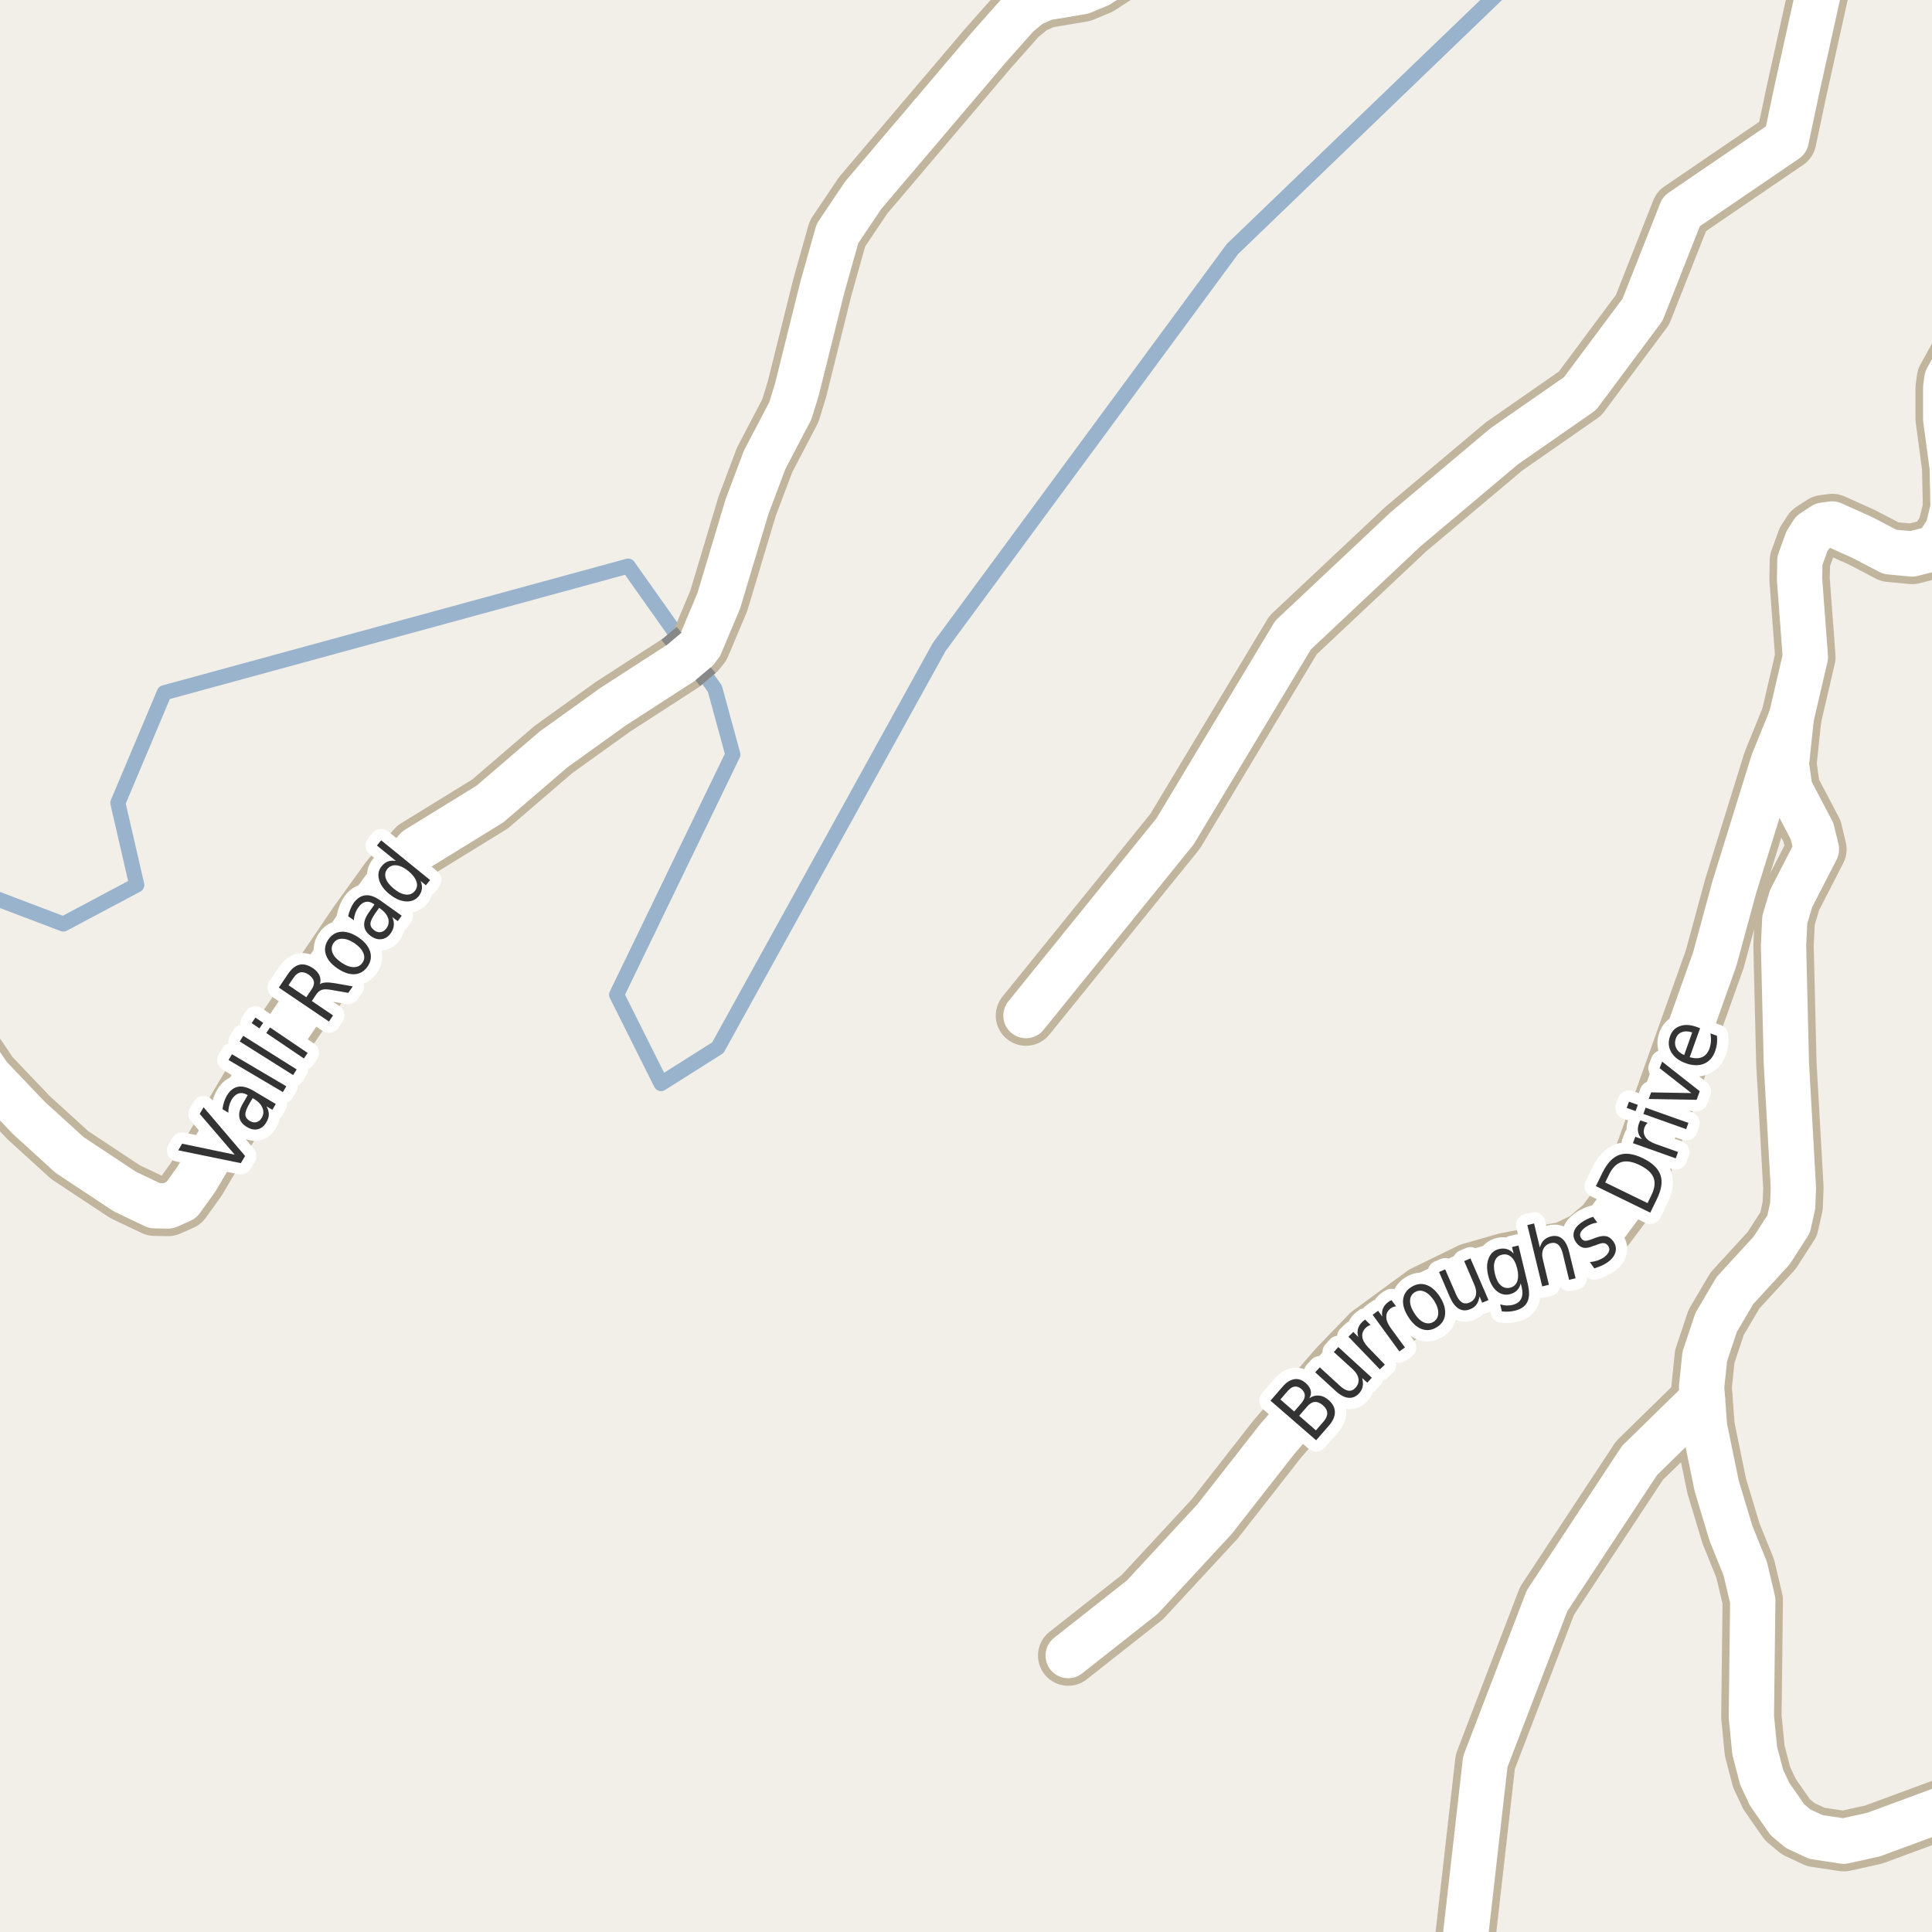 <?xml version="1.0" encoding="UTF-8"?>
<svg xmlns="http://www.w3.org/2000/svg" xmlns:xlink="http://www.w3.org/1999/xlink" width="256pt" height="256pt" viewBox="0 0 256 256" version="1.1">
<g id="surface2">
<rect x="0" y="0" width="256" height="256" style="fill:rgb(94.902%,93.725%,91.373%);fill-opacity:1;stroke:none;"/>
<path style="fill:none;stroke-width:2;stroke-linecap:round;stroke-linejoin:round;stroke:rgb(60%,70.196%,80%);stroke-opacity:1;stroke-miterlimit:10;" d="M -3 118.117 L 8.391 122.434 L 18.121 117.262 L 15.617 106.387 L 21.773 91.789 L 83.23 75.012 L 94.727 91.262 L 97.105 99.98 L 81.707 131.805 L 87.594 143.582 L 95.121 138.824 L 124.457 85.715 L 163.301 32.996 L 200.703 -3 "/>
<path style="fill:none;stroke-width:8;stroke-linecap:round;stroke-linejoin:round;stroke:rgb(75.686%,70.98%,61.569%);stroke-opacity:1;stroke-miterlimit:10;" d="M 90.203 87.844 L 81.211 93.656 L 73.332 99.312 L 64.922 106.535 L 55.227 112.504 L 51.758 116.535 L 47.516 122.414 L 35.703 139.855 L 26.008 156.266 L 24.027 159.016 L 22.281 159.797 L 20.484 159.766 L 16.547 157.891 L 9.23 153.047 L 3.801 148.105 L -1.441 142.605 L -4.004 138.824 L -5.102 136.793 "/>
<path style="fill:none;stroke-width:8;stroke-linecap:round;stroke-linejoin:round;stroke:rgb(75.686%,70.98%,61.569%);stroke-opacity:1;stroke-miterlimit:10;" d="M 237.355 95.062 L 234.93 101.031 L 229.781 117.629 L 227.219 127.07 L 217.059 155.578 L 215.496 158.672 L 212.699 162.422 L 210.23 164.516 L 207.527 165.828 L 199.629 167.328 L 194.922 168.672 L 188.77 171.676 L 181.641 176.895 L 177.328 181.363 L 169.266 190.648 L 160.926 201.305 L 151.371 211.621 L 141.539 219.371 "/>
<path style="fill:none;stroke-width:8;stroke-linecap:round;stroke-linejoin:round;stroke:rgb(75.686%,70.98%,61.569%);stroke-opacity:1;stroke-miterlimit:10;" d="M 242.398 -9 L 242.176 -6.527 L 238.078 11.945 L 236.68 18.543 L 222.789 28.012 L 217.641 41.047 L 209.367 52.145 L 199.301 59.148 L 186.301 70.086 L 171.34 84.152 L 155.703 110.16 L 135.945 134.57 "/>
<path style="fill:none;stroke-width:8;stroke-linecap:round;stroke-linejoin:round;stroke:rgb(75.686%,70.98%,61.569%);stroke-opacity:1;stroke-miterlimit:10;" d="M 154.098 -9 L 149.414 -4.496 L 145.547 -1.996 L 143.355 -1.09 L 138.508 -0.277 L 136.621 0.535 L 134.852 1.973 L 130.91 6.414 L 114.367 25.887 L 110.965 30.953 L 108.961 38.078 L 105.582 51.645 L 104.723 54.426 L 101.32 60.93 L 98.988 67.117 L 95.238 79.621 L 92.789 85.434 L 92.246 86.121 "/>
<path style="fill:none;stroke-width:8;stroke-linecap:round;stroke-linejoin:round;stroke:rgb(75.686%,70.98%,61.569%);stroke-opacity:1;stroke-miterlimit:10;" d="M 194.129 264 L 194.129 257.035 L 196.809 233.438 L 204.988 212.121 L 217.246 193.523 L 225.586 185.363 "/>
<path style="fill:none;stroke-width:8;stroke-linecap:round;stroke-linejoin:round;stroke:rgb(75.686%,70.98%,61.569%);stroke-opacity:1;stroke-miterlimit:10;" d="M 264 240.426 L 262.824 239.344 L 261.656 239.125 L 257.066 239.844 L 248.258 243.094 L 244.297 243.969 L 240.594 243.406 L 238.262 242.312 L 236.84 241.125 L 234.488 237.75 L 233.418 235.469 L 232.508 231.969 L 232.066 227.496 L 232.25 212.059 L 231.25 207.84 L 229.363 203.18 L 227.473 196.898 L 225.867 189.086 L 225.586 185.363 L 225.469 183.801 L 225.891 179.738 L 227.406 175.207 L 229.898 170.988 L 234.746 165.703 L 237.004 162.203 L 237.539 159.797 L 237.633 157.391 L 236.703 140.887 L 236.328 125.289 L 236.492 121.852 L 237.332 119.066 L 240.688 112.535 L 240.105 110.129 L 237.168 104.535 L 236.703 101.25 L 237.355 95.062 L 239.219 87.059 L 238.449 76.715 L 238.496 74.277 L 239.43 71.711 L 240.195 70.523 L 241.641 69.586 L 242.785 69.43 L 246.746 71.211 L 250.402 73.121 L 253.363 73.402 L 255.715 72.805 L 256.812 72.148 L 258.07 70.242 L 258.793 67.305 L 258.676 61.93 L 257.812 55.488 L 257.812 51.395 L 257.977 50.207 L 260.934 44.863 L 261.75 42.484 L 262.309 38.547 L 261.379 31.891 L 261.543 29.543 L 263.965 26.418 L 264 26.395 "/>
<path style="fill:none;stroke-width:6;stroke-linecap:round;stroke-linejoin:round;stroke:rgb(100%,100%,100%);stroke-opacity:1;stroke-miterlimit:10;" d="M 90.203 87.844 L 81.211 93.656 L 73.332 99.312 L 64.922 106.535 L 55.227 112.504 L 51.758 116.535 L 47.516 122.414 L 35.703 139.855 L 26.008 156.266 L 24.027 159.016 L 22.281 159.797 L 20.484 159.766 L 16.547 157.891 L 9.23 153.047 L 3.801 148.105 L -1.441 142.605 L -4.004 138.824 L -5.102 136.793 "/>
<path style="fill:none;stroke-width:6;stroke-linecap:round;stroke-linejoin:round;stroke:rgb(100%,100%,100%);stroke-opacity:1;stroke-miterlimit:10;" d="M 237.355 95.062 L 234.93 101.031 L 229.781 117.629 L 227.219 127.07 L 217.059 155.578 L 215.496 158.672 L 212.699 162.422 L 210.23 164.516 L 207.527 165.828 L 199.629 167.328 L 194.922 168.672 L 188.77 171.676 L 181.641 176.895 L 177.328 181.363 L 169.266 190.648 L 160.926 201.305 L 151.371 211.621 L 141.539 219.371 "/>
<path style="fill:none;stroke-width:6;stroke-linecap:round;stroke-linejoin:round;stroke:rgb(100%,100%,100%);stroke-opacity:1;stroke-miterlimit:10;" d="M 242.398 -9 L 242.176 -6.527 L 238.078 11.945 L 236.68 18.543 L 222.789 28.012 L 217.641 41.047 L 209.367 52.145 L 199.301 59.148 L 186.301 70.086 L 171.34 84.152 L 155.703 110.16 L 135.945 134.57 "/>
<path style="fill:none;stroke-width:6;stroke-linecap:round;stroke-linejoin:round;stroke:rgb(100%,100%,100%);stroke-opacity:1;stroke-miterlimit:10;" d="M 154.098 -9 L 149.414 -4.496 L 145.547 -1.996 L 143.355 -1.09 L 138.508 -0.277 L 136.621 0.535 L 134.852 1.973 L 130.91 6.414 L 114.367 25.887 L 110.965 30.953 L 108.961 38.078 L 105.582 51.645 L 104.723 54.426 L 101.32 60.93 L 98.988 67.117 L 95.238 79.621 L 92.789 85.434 L 92.246 86.121 "/>
<path style="fill:none;stroke-width:6;stroke-linecap:round;stroke-linejoin:round;stroke:rgb(100%,100%,100%);stroke-opacity:1;stroke-miterlimit:10;" d="M 194.129 264 L 194.129 257.035 L 196.809 233.438 L 204.988 212.121 L 217.246 193.523 L 225.586 185.363 "/>
<path style="fill:none;stroke-width:6;stroke-linecap:round;stroke-linejoin:round;stroke:rgb(100%,100%,100%);stroke-opacity:1;stroke-miterlimit:10;" d="M 264 240.426 L 262.824 239.344 L 261.656 239.125 L 257.066 239.844 L 248.258 243.094 L 244.297 243.969 L 240.594 243.406 L 238.262 242.312 L 236.84 241.125 L 234.488 237.75 L 233.418 235.469 L 232.508 231.969 L 232.066 227.496 L 232.25 212.059 L 231.25 207.84 L 229.363 203.18 L 227.473 196.898 L 225.867 189.086 L 225.586 185.363 L 225.469 183.801 L 225.891 179.738 L 227.406 175.207 L 229.898 170.988 L 234.746 165.703 L 237.004 162.203 L 237.539 159.797 L 237.633 157.391 L 236.703 140.887 L 236.328 125.289 L 236.492 121.852 L 237.332 119.066 L 240.688 112.535 L 240.105 110.129 L 237.168 104.535 L 236.703 101.25 L 237.355 95.062 L 239.219 87.059 L 238.449 76.715 L 238.496 74.277 L 239.43 71.711 L 240.195 70.523 L 241.641 69.586 L 242.785 69.43 L 246.746 71.211 L 250.402 73.121 L 253.363 73.402 L 255.715 72.805 L 256.812 72.148 L 258.07 70.242 L 258.793 67.305 L 258.676 61.93 L 257.812 55.488 L 257.812 51.395 L 257.977 50.207 L 260.934 44.863 L 261.75 42.484 L 262.309 38.547 L 261.379 31.891 L 261.543 29.543 L 263.965 26.418 L 264 26.395 "/>
<path style="fill:none;stroke-width:8;stroke-linecap:butt;stroke-linejoin:round;stroke:rgb(53.333%,53.333%,53.333%);stroke-opacity:1;stroke-miterlimit:10;" d="M 92.246 86.121 L 90.203 87.844 "/>
<path style="fill:none;stroke-width:6;stroke-linecap:round;stroke-linejoin:round;stroke:rgb(100%,100%,100%);stroke-opacity:1;stroke-miterlimit:10;" d="M 92.246 86.121 L 90.203 87.844 "/>
<path style="fill:none;stroke-width:3;stroke-linecap:round;stroke-linejoin:round;stroke:rgb(100%,100%,100%);stroke-opacity:1;stroke-miterlimit:10;" d="M 172.145 187.594 L 174.363 189.531 L 175.395 188.344 C 175.727 187.949 175.883 187.574 175.863 187.219 C 175.852 186.867 175.66 186.527 175.285 186.203 C 174.91 185.883 174.543 185.734 174.191 185.766 C 173.848 185.797 173.512 186.012 173.176 186.406 Z M 169.66 185.438 L 171.488 187.031 L 172.426 185.938 C 172.738 185.574 172.895 185.234 172.895 184.922 C 172.895 184.609 172.746 184.32 172.441 184.047 C 172.129 183.789 171.824 183.684 171.52 183.734 C 171.219 183.777 170.91 183.98 170.598 184.344 Z M 168.348 185.594 L 169.988 183.703 C 170.469 183.152 170.973 182.836 171.504 182.75 C 172.027 182.668 172.527 182.836 173.004 183.25 C 173.371 183.574 173.594 183.906 173.676 184.25 C 173.758 184.594 173.699 184.938 173.488 185.281 C 173.883 185 174.305 184.883 174.754 184.922 C 175.211 184.953 175.645 185.152 176.051 185.516 C 176.59 185.984 176.867 186.512 176.879 187.094 C 176.887 187.68 176.629 188.277 176.098 188.891 L 174.395 190.844 Z M 176.957 184.289 L 174.27 181.836 L 174.879 181.18 L 177.535 183.617 C 177.953 184.004 178.332 184.223 178.676 184.273 C 179.02 184.316 179.324 184.191 179.598 183.898 C 179.93 183.535 180.066 183.141 180.004 182.711 C 179.941 182.273 179.691 181.852 179.254 181.445 L 176.738 179.148 L 177.332 178.492 L 181.77 182.555 L 181.176 183.211 L 180.488 182.586 C 180.602 183.004 180.629 183.375 180.566 183.695 C 180.512 184.02 180.355 184.328 180.098 184.617 C 179.68 185.066 179.199 185.266 178.66 185.211 C 178.129 185.16 177.562 184.852 176.957 184.289 Z M 175.676 180.102 Z M 181.609 175.57 C 181.496 175.602 181.387 175.648 181.281 175.711 C 181.168 175.773 181.062 175.852 180.969 175.945 C 180.605 176.301 180.453 176.703 180.516 177.148 C 180.57 177.586 180.828 178.051 181.297 178.539 L 183.5 180.82 L 182.844 181.445 L 178.672 177.117 L 179.328 176.492 L 179.984 177.164 C 179.859 176.781 179.844 176.422 179.938 176.086 C 180.031 175.742 180.23 175.426 180.531 175.133 C 180.586 175.094 180.641 175.047 180.703 174.992 C 180.758 174.941 180.82 174.895 180.891 174.852 Z M 184.988 173.09 C 184.871 173.102 184.758 173.129 184.645 173.168 C 184.52 173.211 184.402 173.273 184.285 173.355 C 183.879 173.66 183.684 174.039 183.691 174.496 C 183.691 174.945 183.891 175.441 184.285 175.98 L 186.16 178.543 L 185.426 179.074 L 181.879 174.215 L 182.613 173.684 L 183.16 174.449 C 183.09 174.043 183.121 173.684 183.254 173.371 C 183.391 173.051 183.629 172.762 183.973 172.512 C 184.027 172.473 184.09 172.43 184.16 172.387 C 184.223 172.348 184.297 172.309 184.379 172.277 Z M 187.449 171.238 C 187.055 171.488 186.852 171.863 186.84 172.363 C 186.832 172.863 187.023 173.418 187.418 174.02 C 187.801 174.625 188.219 175.027 188.668 175.223 C 189.125 175.422 189.551 175.395 189.949 175.145 C 190.355 174.887 190.562 174.504 190.574 174.004 C 190.594 173.504 190.41 172.953 190.027 172.348 C 189.629 171.746 189.203 171.344 188.746 171.145 C 188.285 170.949 187.855 170.98 187.449 171.238 Z M 187.012 170.535 C 187.668 170.121 188.328 170.027 188.996 170.254 C 189.66 170.484 190.266 171.016 190.809 171.848 C 191.328 172.672 191.551 173.441 191.48 174.16 C 191.418 174.871 191.059 175.434 190.402 175.848 C 189.746 176.266 189.078 176.355 188.402 176.113 C 187.738 175.875 187.145 175.344 186.621 174.52 C 186.082 173.688 185.848 172.922 185.918 172.223 C 185.992 171.516 186.355 170.953 187.012 170.535 Z M 192.121 171.887 L 190.684 168.543 L 191.496 168.199 L 192.934 171.512 C 193.152 172.023 193.406 172.371 193.699 172.559 C 194 172.746 194.332 172.762 194.699 172.605 C 195.145 172.41 195.426 172.102 195.543 171.684 C 195.656 171.258 195.594 170.773 195.355 170.23 L 194.012 167.105 L 194.84 166.746 L 197.23 172.262 L 196.402 172.621 L 196.043 171.777 C 195.98 172.195 195.855 172.543 195.668 172.824 C 195.48 173.098 195.215 173.305 194.871 173.449 C 194.297 173.699 193.777 173.691 193.309 173.418 C 192.848 173.148 192.453 172.637 192.121 171.887 Z M 192.668 167.543 Z M 201.035 168.082 C 200.867 167.387 200.605 166.879 200.254 166.566 C 199.898 166.246 199.488 166.141 199.02 166.254 C 198.559 166.359 198.246 166.637 198.082 167.082 C 197.914 167.52 197.914 168.09 198.082 168.785 C 198.246 169.484 198.508 169.996 198.863 170.316 C 199.215 170.629 199.621 170.734 200.082 170.629 C 200.551 170.516 200.867 170.238 201.035 169.801 C 201.199 169.355 201.199 168.781 201.035 168.082 Z M 202.441 170.145 C 202.68 171.156 202.66 171.949 202.379 172.52 C 202.098 173.09 201.543 173.477 200.723 173.676 C 200.418 173.746 200.129 173.789 199.848 173.801 C 199.566 173.809 199.285 173.801 199.004 173.77 L 198.785 172.832 C 199.074 172.926 199.352 172.977 199.613 172.988 C 199.883 172.996 200.145 172.973 200.395 172.91 C 200.965 172.773 201.352 172.508 201.551 172.113 C 201.758 171.719 201.785 171.191 201.629 170.535 L 201.504 170.051 C 201.41 170.438 201.242 170.75 201.004 170.988 C 200.762 171.23 200.449 171.395 200.066 171.488 C 199.418 171.645 198.832 171.5 198.301 171.051 C 197.777 170.594 197.41 169.91 197.191 169.004 C 196.973 168.109 197 167.344 197.27 166.707 C 197.527 166.062 197.98 165.66 198.629 165.504 C 199.012 165.41 199.367 165.418 199.691 165.52 C 200.012 165.613 200.305 165.812 200.566 166.113 L 200.348 165.238 L 201.207 165.035 Z M 207.914 165.863 L 208.773 169.379 L 207.914 169.582 L 207.07 166.098 C 206.934 165.535 206.73 165.145 206.461 164.926 C 206.199 164.699 205.875 164.629 205.492 164.723 C 205.023 164.84 204.695 165.094 204.508 165.488 C 204.32 165.887 204.297 166.363 204.445 166.926 L 205.242 170.238 L 204.352 170.457 L 202.383 162.332 L 203.273 162.113 L 204.039 165.301 C 204.152 164.895 204.328 164.574 204.57 164.332 C 204.809 164.094 205.117 163.926 205.492 163.832 C 206.086 163.688 206.586 163.785 206.992 164.129 C 207.406 164.473 207.715 165.051 207.914 165.863 Z M 211.102 161.238 L 211.648 162.004 C 211.355 162.035 211.086 162.105 210.836 162.207 C 210.578 162.312 210.328 162.449 210.086 162.613 C 209.723 162.875 209.5 163.129 209.414 163.379 C 209.32 163.621 209.363 163.859 209.539 164.098 C 209.664 164.285 209.832 164.391 210.039 164.41 C 210.238 164.422 210.57 164.34 211.039 164.16 L 211.32 164.051 C 211.922 163.812 212.414 163.73 212.789 163.801 C 213.164 163.863 213.492 164.094 213.773 164.488 C 214.094 164.938 214.188 165.41 214.055 165.91 C 213.93 166.402 213.586 166.848 213.023 167.254 C 212.781 167.422 212.516 167.574 212.227 167.707 C 211.934 167.832 211.609 167.953 211.258 168.066 L 210.664 167.238 C 211.039 167.199 211.383 167.125 211.695 167.02 C 212.008 166.906 212.293 166.762 212.555 166.582 C 212.887 166.332 213.102 166.078 213.195 165.816 C 213.289 165.559 213.25 165.312 213.086 165.082 C 212.93 164.863 212.742 164.746 212.523 164.723 C 212.305 164.691 211.934 164.785 211.414 165.004 L 211.102 165.098 C 210.582 165.328 210.148 165.406 209.805 165.332 C 209.453 165.25 209.133 165.02 208.852 164.645 C 208.531 164.188 208.426 163.73 208.539 163.27 C 208.656 162.812 208.984 162.391 209.523 162.004 C 209.785 161.816 210.051 161.66 210.32 161.535 C 210.582 161.402 210.844 161.301 211.102 161.238 Z M 212.699 156.684 L 218.309 159.418 L 218.824 158.355 C 219.262 157.461 219.355 156.695 219.105 156.059 C 218.863 155.426 218.254 154.867 217.277 154.387 C 216.32 153.918 215.512 153.785 214.855 153.98 C 214.199 154.18 213.652 154.727 213.215 155.621 Z M 211.465 157.168 L 212.34 155.371 C 212.965 154.113 213.711 153.332 214.574 153.027 C 215.43 152.727 216.477 152.879 217.715 153.48 C 218.965 154.098 219.734 154.84 220.027 155.715 C 220.316 156.582 220.156 157.637 219.543 158.887 L 218.668 160.684 Z M 218.324 148.785 C 218.223 148.871 218.137 148.965 218.074 149.066 C 218.012 149.16 217.957 149.27 217.902 149.395 C 217.738 149.887 217.785 150.316 218.043 150.691 C 218.293 151.059 218.738 151.355 219.371 151.582 L 222.355 152.645 L 222.043 153.488 L 216.371 151.473 L 216.684 150.629 L 217.574 150.941 C 217.293 150.641 217.121 150.324 217.059 149.988 C 216.988 149.645 217.023 149.27 217.168 148.863 C 217.191 148.812 217.215 148.75 217.246 148.676 C 217.277 148.605 217.316 148.531 217.355 148.457 Z M 217.754 147.602 L 218.051 146.773 L 223.723 148.789 L 223.426 149.617 Z M 215.551 146.805 L 215.848 145.977 L 217.02 146.398 L 216.723 147.227 Z M 218.457 145.621 L 218.785 144.746 L 224.113 144.84 L 219.91 141.543 L 220.238 140.668 L 225.223 144.59 L 224.816 145.73 Z M 224.816 136.07 L 225.27 136.242 L 223.895 140.086 C 224.551 140.273 225.105 140.27 225.551 140.07 C 225.988 139.875 226.305 139.504 226.504 138.961 C 226.617 138.641 226.684 138.312 226.707 137.977 C 226.727 137.645 226.707 137.297 226.645 136.93 L 227.504 137.242 C 227.543 137.598 227.543 137.945 227.504 138.289 C 227.461 138.625 227.383 138.953 227.27 139.273 C 226.977 140.098 226.488 140.656 225.801 140.945 C 225.113 141.227 224.316 141.211 223.41 140.898 C 222.484 140.566 221.832 140.078 221.457 139.43 C 221.074 138.785 221.016 138.082 221.285 137.32 C 221.527 136.633 221.965 136.18 222.598 135.961 C 223.234 135.734 223.973 135.77 224.816 136.07 Z M 224.223 136.805 C 223.715 136.629 223.266 136.613 222.879 136.758 C 222.484 136.895 222.215 137.172 222.066 137.586 C 221.902 138.055 221.918 138.488 222.113 138.883 C 222.301 139.27 222.652 139.578 223.16 139.805 Z M 224.223 136.805 "/>
<path style=" stroke:none;fill-rule:evenodd;fill:rgb(20%,20%,20%);fill-opacity:1;" d="M 172.145 187.594 L 174.363 189.531 L 175.395 188.344 C 175.727 187.949 175.883 187.574 175.863 187.219 C 175.852 186.867 175.66 186.527 175.285 186.203 C 174.91 185.883 174.543 185.734 174.191 185.766 C 173.848 185.797 173.512 186.012 173.176 186.406 Z M 169.66 185.438 L 171.488 187.031 L 172.426 185.938 C 172.738 185.574 172.895 185.234 172.895 184.922 C 172.895 184.609 172.746 184.32 172.441 184.047 C 172.129 183.789 171.824 183.684 171.52 183.734 C 171.219 183.777 170.91 183.98 170.598 184.344 Z M 168.348 185.594 L 169.988 183.703 C 170.469 183.152 170.973 182.836 171.504 182.75 C 172.027 182.668 172.527 182.836 173.004 183.25 C 173.371 183.574 173.594 183.906 173.676 184.25 C 173.758 184.594 173.699 184.938 173.488 185.281 C 173.883 185 174.305 184.883 174.754 184.922 C 175.211 184.953 175.645 185.152 176.051 185.516 C 176.59 185.984 176.867 186.512 176.879 187.094 C 176.887 187.68 176.629 188.277 176.098 188.891 L 174.395 190.844 Z M 176.957 184.289 L 174.27 181.836 L 174.879 181.18 L 177.535 183.617 C 177.953 184.004 178.332 184.223 178.676 184.273 C 179.02 184.316 179.324 184.191 179.598 183.898 C 179.93 183.535 180.066 183.141 180.004 182.711 C 179.941 182.273 179.691 181.852 179.254 181.445 L 176.738 179.148 L 177.332 178.492 L 181.77 182.555 L 181.176 183.211 L 180.488 182.586 C 180.602 183.004 180.629 183.375 180.566 183.695 C 180.512 184.02 180.355 184.328 180.098 184.617 C 179.68 185.066 179.199 185.266 178.66 185.211 C 178.129 185.16 177.562 184.852 176.957 184.289 Z M 175.676 180.102 Z M 181.609 175.57 C 181.496 175.602 181.387 175.648 181.281 175.711 C 181.168 175.773 181.062 175.852 180.969 175.945 C 180.605 176.301 180.453 176.703 180.516 177.148 C 180.57 177.586 180.828 178.051 181.297 178.539 L 183.5 180.82 L 182.844 181.445 L 178.672 177.117 L 179.328 176.492 L 179.984 177.164 C 179.859 176.781 179.844 176.422 179.938 176.086 C 180.031 175.742 180.23 175.426 180.531 175.133 C 180.586 175.094 180.641 175.047 180.703 174.992 C 180.758 174.941 180.82 174.895 180.891 174.852 Z M 184.988 173.09 C 184.871 173.102 184.758 173.129 184.645 173.168 C 184.52 173.211 184.402 173.273 184.285 173.355 C 183.879 173.66 183.684 174.039 183.691 174.496 C 183.691 174.945 183.891 175.441 184.285 175.98 L 186.16 178.543 L 185.426 179.074 L 181.879 174.215 L 182.613 173.684 L 183.16 174.449 C 183.09 174.043 183.121 173.684 183.254 173.371 C 183.391 173.051 183.629 172.762 183.973 172.512 C 184.027 172.473 184.09 172.43 184.16 172.387 C 184.223 172.348 184.297 172.309 184.379 172.277 Z M 187.449 171.238 C 187.055 171.488 186.852 171.863 186.84 172.363 C 186.832 172.863 187.023 173.418 187.418 174.02 C 187.801 174.625 188.219 175.027 188.668 175.223 C 189.125 175.422 189.551 175.395 189.949 175.145 C 190.355 174.887 190.562 174.504 190.574 174.004 C 190.594 173.504 190.41 172.953 190.027 172.348 C 189.629 171.746 189.203 171.344 188.746 171.145 C 188.285 170.949 187.855 170.98 187.449 171.238 Z M 187.012 170.535 C 187.668 170.121 188.328 170.027 188.996 170.254 C 189.66 170.484 190.266 171.016 190.809 171.848 C 191.328 172.672 191.551 173.441 191.48 174.16 C 191.418 174.871 191.059 175.434 190.402 175.848 C 189.746 176.266 189.078 176.355 188.402 176.113 C 187.738 175.875 187.145 175.344 186.621 174.52 C 186.082 173.688 185.848 172.922 185.918 172.223 C 185.992 171.516 186.355 170.953 187.012 170.535 Z M 192.121 171.887 L 190.684 168.543 L 191.496 168.199 L 192.934 171.512 C 193.152 172.023 193.406 172.371 193.699 172.559 C 194 172.746 194.332 172.762 194.699 172.605 C 195.145 172.41 195.426 172.102 195.543 171.684 C 195.656 171.258 195.594 170.773 195.355 170.23 L 194.012 167.105 L 194.84 166.746 L 197.23 172.262 L 196.402 172.621 L 196.043 171.777 C 195.98 172.195 195.855 172.543 195.668 172.824 C 195.48 173.098 195.215 173.305 194.871 173.449 C 194.297 173.699 193.777 173.691 193.309 173.418 C 192.848 173.148 192.453 172.637 192.121 171.887 Z M 192.668 167.543 Z M 201.035 168.082 C 200.867 167.387 200.605 166.879 200.254 166.566 C 199.898 166.246 199.488 166.141 199.02 166.254 C 198.559 166.359 198.246 166.637 198.082 167.082 C 197.914 167.52 197.914 168.09 198.082 168.785 C 198.246 169.484 198.508 169.996 198.863 170.316 C 199.215 170.629 199.621 170.734 200.082 170.629 C 200.551 170.516 200.867 170.238 201.035 169.801 C 201.199 169.355 201.199 168.781 201.035 168.082 Z M 202.441 170.145 C 202.68 171.156 202.66 171.949 202.379 172.52 C 202.098 173.09 201.543 173.477 200.723 173.676 C 200.418 173.746 200.129 173.789 199.848 173.801 C 199.566 173.809 199.285 173.801 199.004 173.77 L 198.785 172.832 C 199.074 172.926 199.352 172.977 199.613 172.988 C 199.883 172.996 200.145 172.973 200.395 172.91 C 200.965 172.773 201.352 172.508 201.551 172.113 C 201.758 171.719 201.785 171.191 201.629 170.535 L 201.504 170.051 C 201.41 170.438 201.242 170.75 201.004 170.988 C 200.762 171.23 200.449 171.395 200.066 171.488 C 199.418 171.645 198.832 171.5 198.301 171.051 C 197.777 170.594 197.41 169.91 197.191 169.004 C 196.973 168.109 197 167.344 197.27 166.707 C 197.527 166.062 197.98 165.66 198.629 165.504 C 199.012 165.41 199.367 165.418 199.691 165.52 C 200.012 165.613 200.305 165.812 200.566 166.113 L 200.348 165.238 L 201.207 165.035 Z M 207.914 165.863 L 208.773 169.379 L 207.914 169.582 L 207.07 166.098 C 206.934 165.535 206.73 165.145 206.461 164.926 C 206.199 164.699 205.875 164.629 205.492 164.723 C 205.023 164.84 204.695 165.094 204.508 165.488 C 204.32 165.887 204.297 166.363 204.445 166.926 L 205.242 170.238 L 204.352 170.457 L 202.383 162.332 L 203.273 162.113 L 204.039 165.301 C 204.152 164.895 204.328 164.574 204.57 164.332 C 204.809 164.094 205.117 163.926 205.492 163.832 C 206.086 163.688 206.586 163.785 206.992 164.129 C 207.406 164.473 207.715 165.051 207.914 165.863 Z M 211.102 161.238 L 211.648 162.004 C 211.355 162.035 211.086 162.105 210.836 162.207 C 210.578 162.312 210.328 162.449 210.086 162.613 C 209.723 162.875 209.5 163.129 209.414 163.379 C 209.32 163.621 209.363 163.859 209.539 164.098 C 209.664 164.285 209.832 164.391 210.039 164.41 C 210.238 164.422 210.57 164.34 211.039 164.16 L 211.32 164.051 C 211.922 163.812 212.414 163.73 212.789 163.801 C 213.164 163.863 213.492 164.094 213.773 164.488 C 214.094 164.938 214.188 165.41 214.055 165.91 C 213.93 166.402 213.586 166.848 213.023 167.254 C 212.781 167.422 212.516 167.574 212.227 167.707 C 211.934 167.832 211.609 167.953 211.258 168.066 L 210.664 167.238 C 211.039 167.199 211.383 167.125 211.695 167.02 C 212.008 166.906 212.293 166.762 212.555 166.582 C 212.887 166.332 213.102 166.078 213.195 165.816 C 213.289 165.559 213.25 165.312 213.086 165.082 C 212.93 164.863 212.742 164.746 212.523 164.723 C 212.305 164.691 211.934 164.785 211.414 165.004 L 211.102 165.098 C 210.582 165.328 210.148 165.406 209.805 165.332 C 209.453 165.25 209.133 165.02 208.852 164.645 C 208.531 164.188 208.426 163.73 208.539 163.27 C 208.656 162.812 208.984 162.391 209.523 162.004 C 209.785 161.816 210.051 161.66 210.32 161.535 C 210.582 161.402 210.844 161.301 211.102 161.238 Z M 212.699 156.684 L 218.309 159.418 L 218.824 158.355 C 219.262 157.461 219.355 156.695 219.105 156.059 C 218.863 155.426 218.254 154.867 217.277 154.387 C 216.32 153.918 215.512 153.785 214.855 153.98 C 214.199 154.18 213.652 154.727 213.215 155.621 Z M 211.465 157.168 L 212.34 155.371 C 212.965 154.113 213.711 153.332 214.574 153.027 C 215.43 152.727 216.477 152.879 217.715 153.48 C 218.965 154.098 219.734 154.84 220.027 155.715 C 220.316 156.582 220.156 157.637 219.543 158.887 L 218.668 160.684 Z M 218.324 148.785 C 218.223 148.871 218.137 148.965 218.074 149.066 C 218.012 149.16 217.957 149.27 217.902 149.395 C 217.738 149.887 217.785 150.316 218.043 150.691 C 218.293 151.059 218.738 151.355 219.371 151.582 L 222.355 152.645 L 222.043 153.488 L 216.371 151.473 L 216.684 150.629 L 217.574 150.941 C 217.293 150.641 217.121 150.324 217.059 149.988 C 216.988 149.645 217.023 149.27 217.168 148.863 C 217.191 148.812 217.215 148.75 217.246 148.676 C 217.277 148.605 217.316 148.531 217.355 148.457 Z M 217.754 147.602 L 218.051 146.773 L 223.723 148.789 L 223.426 149.617 Z M 215.551 146.805 L 215.848 145.977 L 217.02 146.398 L 216.723 147.227 Z M 218.457 145.621 L 218.785 144.746 L 224.113 144.84 L 219.91 141.543 L 220.238 140.668 L 225.223 144.59 L 224.816 145.73 Z M 224.816 136.07 L 225.27 136.242 L 223.895 140.086 C 224.551 140.273 225.105 140.27 225.551 140.07 C 225.988 139.875 226.305 139.504 226.504 138.961 C 226.617 138.641 226.684 138.312 226.707 137.977 C 226.727 137.645 226.707 137.297 226.645 136.93 L 227.504 137.242 C 227.543 137.598 227.543 137.945 227.504 138.289 C 227.461 138.625 227.383 138.953 227.27 139.273 C 226.977 140.098 226.488 140.656 225.801 140.945 C 225.113 141.227 224.316 141.211 223.41 140.898 C 222.484 140.566 221.832 140.078 221.457 139.43 C 221.074 138.785 221.016 138.082 221.285 137.32 C 221.527 136.633 221.965 136.18 222.598 135.961 C 223.234 135.734 223.973 135.77 224.816 136.07 Z M 224.223 136.805 C 223.715 136.629 223.266 136.613 222.879 136.758 C 222.484 136.895 222.215 137.172 222.066 137.586 C 221.902 138.055 221.918 138.488 222.113 138.883 C 222.301 139.27 222.652 139.578 223.16 139.805 Z M 224.223 136.805 "/>
<path style="fill:none;stroke-width:3;stroke-linecap:round;stroke-linejoin:round;stroke:rgb(100%,100%,100%);stroke-opacity:1;stroke-miterlimit:10;" d="M 31.914 154.125 L 23.617 152.422 L 24.133 151.547 L 31.102 153 L 26.461 147.594 L 26.977 146.719 L 32.477 153.172 Z M 33.027 146.27 C 32.664 146.895 32.492 147.375 32.512 147.707 C 32.535 148.043 32.73 148.316 33.105 148.535 C 33.41 148.715 33.699 148.766 33.98 148.691 C 34.27 148.621 34.504 148.426 34.684 148.113 C 34.934 147.688 34.965 147.25 34.777 146.801 C 34.59 146.344 34.223 145.953 33.684 145.629 L 33.48 145.504 Z M 33.59 144.535 L 36.543 146.285 L 36.09 147.051 L 35.309 146.598 C 35.516 146.953 35.621 147.309 35.621 147.66 C 35.621 148.004 35.504 148.363 35.277 148.738 C 34.996 149.219 34.621 149.516 34.152 149.629 C 33.695 149.734 33.215 149.637 32.715 149.332 C 32.133 148.988 31.801 148.559 31.715 148.035 C 31.621 147.504 31.785 146.891 32.199 146.191 L 32.824 145.113 L 32.746 145.066 C 32.352 144.84 31.977 144.781 31.621 144.895 C 31.27 145 30.965 145.262 30.715 145.676 C 30.559 145.938 30.445 146.219 30.371 146.52 C 30.289 146.812 30.254 147.121 30.262 147.441 L 29.48 146.973 C 29.523 146.609 29.598 146.281 29.699 145.988 C 29.793 145.699 29.914 145.426 30.059 145.176 C 30.457 144.512 30.945 144.121 31.527 144.004 C 32.113 143.891 32.801 144.066 33.59 144.535 Z M 30.281 140.457 L 30.734 139.691 L 37.938 143.941 L 37.484 144.707 Z M 31.762 138 L 32.23 137.25 L 39.309 141.703 L 38.84 142.453 Z M 35.281 136.879 L 35.781 136.145 L 40.766 139.52 L 40.266 140.254 Z M 33.344 135.566 L 33.844 134.832 L 34.875 135.535 L 34.375 136.27 Z M 42.383 130.406 C 42.57 130.281 42.828 130.211 43.148 130.188 C 43.469 130.168 43.875 130.199 44.367 130.281 L 46.742 130.703 L 46.148 131.562 L 43.93 131.172 C 43.344 131.07 42.922 131.062 42.648 131.156 C 42.379 131.242 42.133 131.438 41.914 131.75 L 41.32 132.641 L 44.133 134.547 L 43.586 135.359 L 36.945 130.859 L 38.18 129.031 C 38.648 128.344 39.156 127.945 39.695 127.828 C 40.238 127.703 40.832 127.859 41.477 128.297 C 41.895 128.578 42.18 128.902 42.336 129.266 C 42.492 129.621 42.508 130 42.383 130.406 Z M 38.227 130.547 L 40.586 132.141 L 41.273 131.125 C 41.547 130.73 41.648 130.371 41.586 130.047 C 41.516 129.715 41.285 129.414 40.898 129.141 C 40.516 128.883 40.156 128.781 39.82 128.844 C 39.488 128.906 39.188 129.137 38.914 129.531 Z M 44.191 124.965 C 43.922 125.363 43.879 125.793 44.066 126.262 C 44.254 126.723 44.645 127.148 45.238 127.543 C 45.832 127.949 46.379 128.152 46.879 128.152 C 47.379 128.152 47.762 127.957 48.035 127.559 C 48.305 127.164 48.34 126.738 48.145 126.277 C 47.957 125.82 47.566 125.387 46.973 124.98 C 46.379 124.586 45.84 124.387 45.348 124.387 C 44.848 124.379 44.465 124.57 44.191 124.965 Z M 43.504 124.496 C 43.934 123.863 44.5 123.52 45.207 123.465 C 45.918 123.414 46.684 123.664 47.504 124.215 C 48.316 124.77 48.824 125.387 49.035 126.074 C 49.254 126.754 49.148 127.41 48.723 128.043 C 48.285 128.691 47.711 129.039 47.004 129.09 C 46.297 129.133 45.535 128.879 44.723 128.324 C 43.902 127.773 43.387 127.16 43.176 126.48 C 42.957 125.805 43.066 125.145 43.504 124.496 Z M 49.727 121.008 C 49.312 121.602 49.098 122.066 49.086 122.398 C 49.078 122.734 49.254 123.031 49.617 123.289 C 49.891 123.488 50.172 123.562 50.461 123.508 C 50.75 123.457 51 123.285 51.211 122.992 C 51.5 122.586 51.574 122.148 51.43 121.68 C 51.281 121.211 50.949 120.797 50.43 120.43 L 50.242 120.289 Z M 50.43 119.336 L 53.227 121.336 L 52.711 122.055 L 51.977 121.523 C 52.152 121.91 52.219 122.281 52.18 122.633 C 52.148 122.977 52.008 123.328 51.758 123.68 C 51.434 124.129 51.031 124.383 50.555 124.445 C 50.086 124.508 49.617 124.375 49.148 124.039 C 48.598 123.645 48.301 123.188 48.258 122.664 C 48.207 122.133 48.422 121.535 48.898 120.867 L 49.617 119.852 L 49.539 119.789 C 49.176 119.531 48.816 119.438 48.461 119.508 C 48.098 119.582 47.773 119.82 47.492 120.227 C 47.316 120.469 47.176 120.734 47.07 121.023 C 46.969 121.316 46.906 121.617 46.883 121.93 L 46.133 121.414 C 46.207 121.062 46.305 120.742 46.43 120.461 C 46.547 120.172 46.688 119.906 46.852 119.664 C 47.312 119.031 47.836 118.688 48.43 118.633 C 49.016 118.57 49.68 118.805 50.43 119.336 Z M 52.461 114.082 L 49.945 112.035 L 50.508 111.348 L 56.992 116.613 L 56.43 117.301 L 55.727 116.723 C 55.891 117.109 55.949 117.469 55.898 117.801 C 55.855 118.125 55.715 118.441 55.477 118.754 C 55.059 119.254 54.496 119.484 53.789 119.441 C 53.082 119.402 52.359 119.082 51.617 118.488 C 50.879 117.895 50.414 117.254 50.227 116.566 C 50.039 115.879 50.156 115.285 50.57 114.785 C 50.812 114.473 51.094 114.262 51.414 114.145 C 51.727 114.031 52.078 114.012 52.461 114.082 Z M 52.195 117.77 C 52.758 118.23 53.285 118.484 53.773 118.535 C 54.262 118.59 54.656 118.434 54.961 118.066 C 55.262 117.703 55.336 117.285 55.18 116.816 C 55.023 116.34 54.664 115.871 54.102 115.41 C 53.539 114.953 53.016 114.703 52.523 114.66 C 52.035 114.609 51.641 114.766 51.336 115.129 C 51.035 115.496 50.961 115.91 51.117 116.379 C 51.273 116.848 51.633 117.312 52.195 117.77 Z M 52.195 117.77 "/>
<path style=" stroke:none;fill-rule:evenodd;fill:rgb(20%,20%,20%);fill-opacity:1;" d="M 31.914 154.125 L 23.617 152.422 L 24.133 151.547 L 31.102 153 L 26.461 147.594 L 26.977 146.719 L 32.477 153.172 Z M 33.027 146.27 C 32.664 146.895 32.492 147.375 32.512 147.707 C 32.535 148.043 32.73 148.316 33.105 148.535 C 33.41 148.715 33.699 148.766 33.98 148.691 C 34.27 148.621 34.504 148.426 34.684 148.113 C 34.934 147.688 34.965 147.25 34.777 146.801 C 34.59 146.344 34.223 145.953 33.684 145.629 L 33.48 145.504 Z M 33.59 144.535 L 36.543 146.285 L 36.09 147.051 L 35.309 146.598 C 35.516 146.953 35.621 147.309 35.621 147.66 C 35.621 148.004 35.504 148.363 35.277 148.738 C 34.996 149.219 34.621 149.516 34.152 149.629 C 33.695 149.734 33.215 149.637 32.715 149.332 C 32.133 148.988 31.801 148.559 31.715 148.035 C 31.621 147.504 31.785 146.891 32.199 146.191 L 32.824 145.113 L 32.746 145.066 C 32.352 144.84 31.977 144.781 31.621 144.895 C 31.27 145 30.965 145.262 30.715 145.676 C 30.559 145.938 30.445 146.219 30.371 146.52 C 30.289 146.812 30.254 147.121 30.262 147.441 L 29.48 146.973 C 29.523 146.609 29.598 146.281 29.699 145.988 C 29.793 145.699 29.914 145.426 30.059 145.176 C 30.457 144.512 30.945 144.121 31.527 144.004 C 32.113 143.891 32.801 144.066 33.59 144.535 Z M 30.281 140.457 L 30.734 139.691 L 37.938 143.941 L 37.484 144.707 Z M 31.762 138 L 32.23 137.25 L 39.309 141.703 L 38.84 142.453 Z M 35.281 136.879 L 35.781 136.145 L 40.766 139.52 L 40.266 140.254 Z M 33.344 135.566 L 33.844 134.832 L 34.875 135.535 L 34.375 136.27 Z M 42.383 130.406 C 42.57 130.281 42.828 130.211 43.148 130.188 C 43.469 130.168 43.875 130.199 44.367 130.281 L 46.742 130.703 L 46.148 131.562 L 43.93 131.172 C 43.344 131.07 42.922 131.062 42.648 131.156 C 42.379 131.242 42.133 131.438 41.914 131.75 L 41.32 132.641 L 44.133 134.547 L 43.586 135.359 L 36.945 130.859 L 38.18 129.031 C 38.648 128.344 39.156 127.945 39.695 127.828 C 40.238 127.703 40.832 127.859 41.477 128.297 C 41.895 128.578 42.18 128.902 42.336 129.266 C 42.492 129.621 42.508 130 42.383 130.406 Z M 38.227 130.547 L 40.586 132.141 L 41.273 131.125 C 41.547 130.73 41.648 130.371 41.586 130.047 C 41.516 129.715 41.285 129.414 40.898 129.141 C 40.516 128.883 40.156 128.781 39.82 128.844 C 39.488 128.906 39.188 129.137 38.914 129.531 Z M 44.191 124.965 C 43.922 125.363 43.879 125.793 44.066 126.262 C 44.254 126.723 44.645 127.148 45.238 127.543 C 45.832 127.949 46.379 128.152 46.879 128.152 C 47.379 128.152 47.762 127.957 48.035 127.559 C 48.305 127.164 48.34 126.738 48.145 126.277 C 47.957 125.82 47.566 125.387 46.973 124.98 C 46.379 124.586 45.84 124.387 45.348 124.387 C 44.848 124.379 44.465 124.57 44.191 124.965 Z M 43.504 124.496 C 43.934 123.863 44.5 123.52 45.207 123.465 C 45.918 123.414 46.684 123.664 47.504 124.215 C 48.316 124.77 48.824 125.387 49.035 126.074 C 49.254 126.754 49.148 127.41 48.723 128.043 C 48.285 128.691 47.711 129.039 47.004 129.09 C 46.297 129.133 45.535 128.879 44.723 128.324 C 43.902 127.773 43.387 127.16 43.176 126.48 C 42.957 125.805 43.066 125.145 43.504 124.496 Z M 49.727 121.008 C 49.312 121.602 49.098 122.066 49.086 122.398 C 49.078 122.734 49.254 123.031 49.617 123.289 C 49.891 123.488 50.172 123.562 50.461 123.508 C 50.75 123.457 51 123.285 51.211 122.992 C 51.5 122.586 51.574 122.148 51.43 121.68 C 51.281 121.211 50.949 120.797 50.43 120.43 L 50.242 120.289 Z M 50.43 119.336 L 53.227 121.336 L 52.711 122.055 L 51.977 121.523 C 52.152 121.91 52.219 122.281 52.18 122.633 C 52.148 122.977 52.008 123.328 51.758 123.68 C 51.434 124.129 51.031 124.383 50.555 124.445 C 50.086 124.508 49.617 124.375 49.148 124.039 C 48.598 123.645 48.301 123.188 48.258 122.664 C 48.207 122.133 48.422 121.535 48.898 120.867 L 49.617 119.852 L 49.539 119.789 C 49.176 119.531 48.816 119.438 48.461 119.508 C 48.098 119.582 47.773 119.82 47.492 120.227 C 47.316 120.469 47.176 120.734 47.07 121.023 C 46.969 121.316 46.906 121.617 46.883 121.93 L 46.133 121.414 C 46.207 121.062 46.305 120.742 46.43 120.461 C 46.547 120.172 46.688 119.906 46.852 119.664 C 47.312 119.031 47.836 118.688 48.43 118.633 C 49.016 118.57 49.68 118.805 50.43 119.336 Z M 52.461 114.082 L 49.945 112.035 L 50.508 111.348 L 56.992 116.613 L 56.43 117.301 L 55.727 116.723 C 55.891 117.109 55.949 117.469 55.898 117.801 C 55.855 118.125 55.715 118.441 55.477 118.754 C 55.059 119.254 54.496 119.484 53.789 119.441 C 53.082 119.402 52.359 119.082 51.617 118.488 C 50.879 117.895 50.414 117.254 50.227 116.566 C 50.039 115.879 50.156 115.285 50.57 114.785 C 50.812 114.473 51.094 114.262 51.414 114.145 C 51.727 114.031 52.078 114.012 52.461 114.082 Z M 52.195 117.77 C 52.758 118.23 53.285 118.484 53.773 118.535 C 54.262 118.59 54.656 118.434 54.961 118.066 C 55.262 117.703 55.336 117.285 55.18 116.816 C 55.023 116.34 54.664 115.871 54.102 115.41 C 53.539 114.953 53.016 114.703 52.523 114.66 C 52.035 114.609 51.641 114.766 51.336 115.129 C 51.035 115.496 50.961 115.91 51.117 116.379 C 51.273 116.848 51.633 117.312 52.195 117.77 Z M 52.195 117.77 "/>
</g>
</svg>

